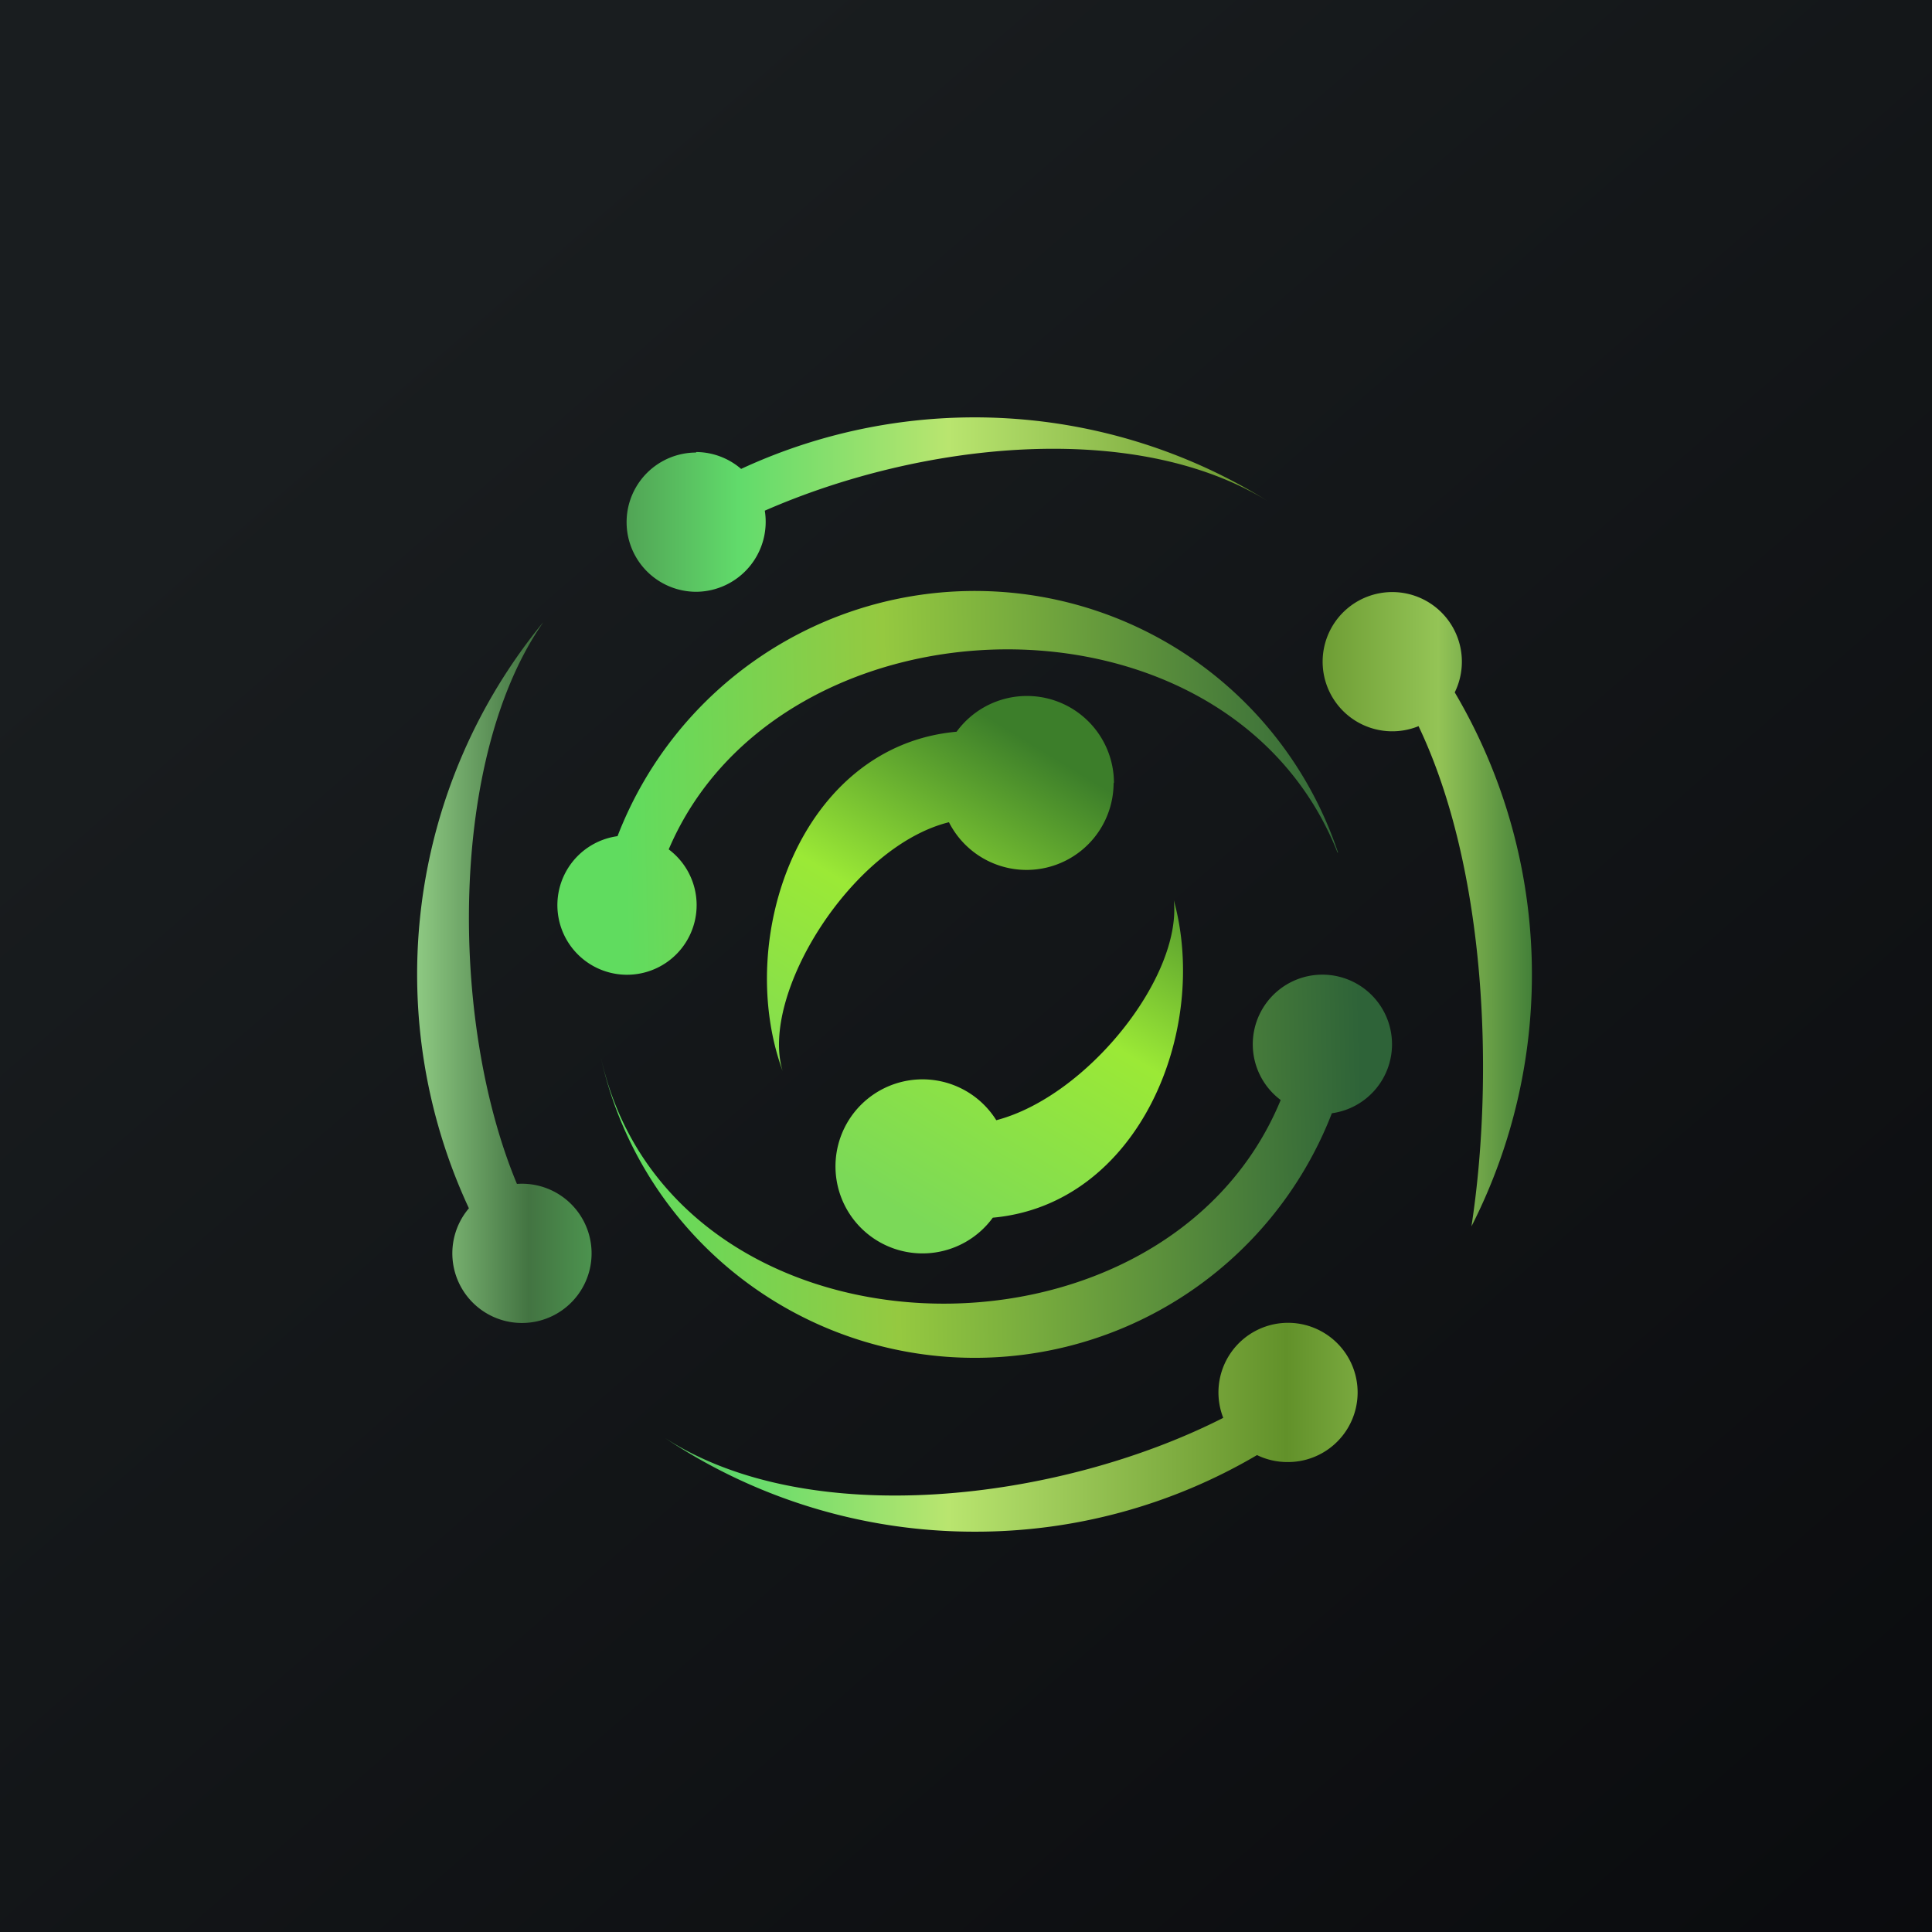 <?xml version="1.0" encoding="UTF-8"?>
<!-- generated by Finnhub -->
<svg viewBox="0 0 55.5 55.5" xmlns="http://www.w3.org/2000/svg">
<path d="M 0,0 H 55.5 V 55.5 H 0 Z" fill="url(#a)"/>
<path d="M 19.99,12.985 A 2,2 0 0,1 21.29,13.47 A 15.94,15.94 0 0,1 36.41,14.39 C 32.6,12.05 26.49,12.69 21.97,14.67 A 2.01,2.01 0 0,1 20,17 A 2,2 0 1,1 20,13 Z M 42.27,35.23 A 15.93,15.93 0 0,0 41.79,19.89 A 2,2 0 1,0 40.75,20.86 C 42.72,24.99 42.92,30.99 42.27,35.23 Z M 37,42 A 2,2 0 0,1 36.11,41.8 A 15.93,15.93 0 0,1 28,44 A 16,16 0 0,1 19.09,41.3 C 23.24,44 30.44,43.12 35.14,40.73 A 2,2 0 0,1 37,38 A 2,2 0 1,1 37,42 Z M 15.61,17.87 A 15.93,15.93 0 0,0 13.47,34.71 A 2,2 0 1,0 14.85,34.01 C 12.9,29.34 12.9,21.73 15.61,17.87 Z" fill="url(#b)"/>
<path d="M 38.42,24.485 C 35.27,16.54 22.4,16.91 19.21,24.4 A 2,2 0 1,1 17.74,24.02 A 11,11 0 0,1 38.44,24.5 Z M 36.79,31.6 C 33.41,39.79 19.26,39.38 17.26,30.37 A 11,11 0 0,0 38.26,31.98 A 2,2 0 1,0 36.79,31.6 Z" fill="url(#c)"/>
<path d="M 31.99,22.485 A 2.5,2.5 0 0,1 27.26,23.62 C 24.47,24.31 21.82,28.56 22.48,30.76 C 21.08,26.92 23.02,21.42 27.48,21.02 A 2.5,2.5 0 0,1 32,22.5 Z M 28.52,34.98 A 2.5,2.5 0 1,1 28.62,32.18 C 31.22,31.5 33.95,28.08 33.72,25.86 C 34.75,29.6 32.72,34.6 28.52,34.98 Z" fill="url(#d)"/>
<defs>
<linearGradient id="a" x1="10.42" x2="68.15" y1="9.71" y2="76.02" gradientUnits="userSpaceOnUse">
<stop stop-color="rgb(25, 29, 31)" offset="0"/>
<stop stop-color="rgb(5, 5, 8)" offset="1"/>
</linearGradient>
<linearGradient id="b" x1="11.5" x2="45" y1="29.5" y2="29.5" gradientUnits="userSpaceOnUse">
<stop stop-color="rgb(153, 214, 140)" offset="0"/>
<stop stop-color="rgb(67, 116, 66)" offset=".11"/>
<stop stop-color="rgb(97, 219, 107)" offset=".29"/>
<stop stop-color="rgb(185, 229, 111)" offset=".47"/>
<stop stop-color="rgb(98, 145, 42)" offset=".76"/>
<stop stop-color="rgb(148, 196, 86)" offset=".89"/>
<stop stop-color="rgb(38, 103, 46)" offset="1"/>
</linearGradient>
<linearGradient id="c" x1="18" x2="39" y1="27" y2="26.5" gradientUnits="userSpaceOnUse">
<stop stop-color="rgb(96, 220, 95)" offset="0"/>
<stop stop-color="rgb(149, 201, 64)" offset=".36"/>
<stop stop-color="rgb(46, 99, 56)" offset="1"/>
</linearGradient>
<linearGradient id="d" x1="31.5" x2="24.5" y1="22.5" y2="34" gradientUnits="userSpaceOnUse">
<stop stop-color="rgb(60, 126, 42)" offset="0"/>
<stop stop-color="rgb(155, 233, 54)" offset=".46"/>
<stop stop-color="rgb(123, 217, 88)" offset="1"/>
</linearGradient>
</defs>
</svg>
